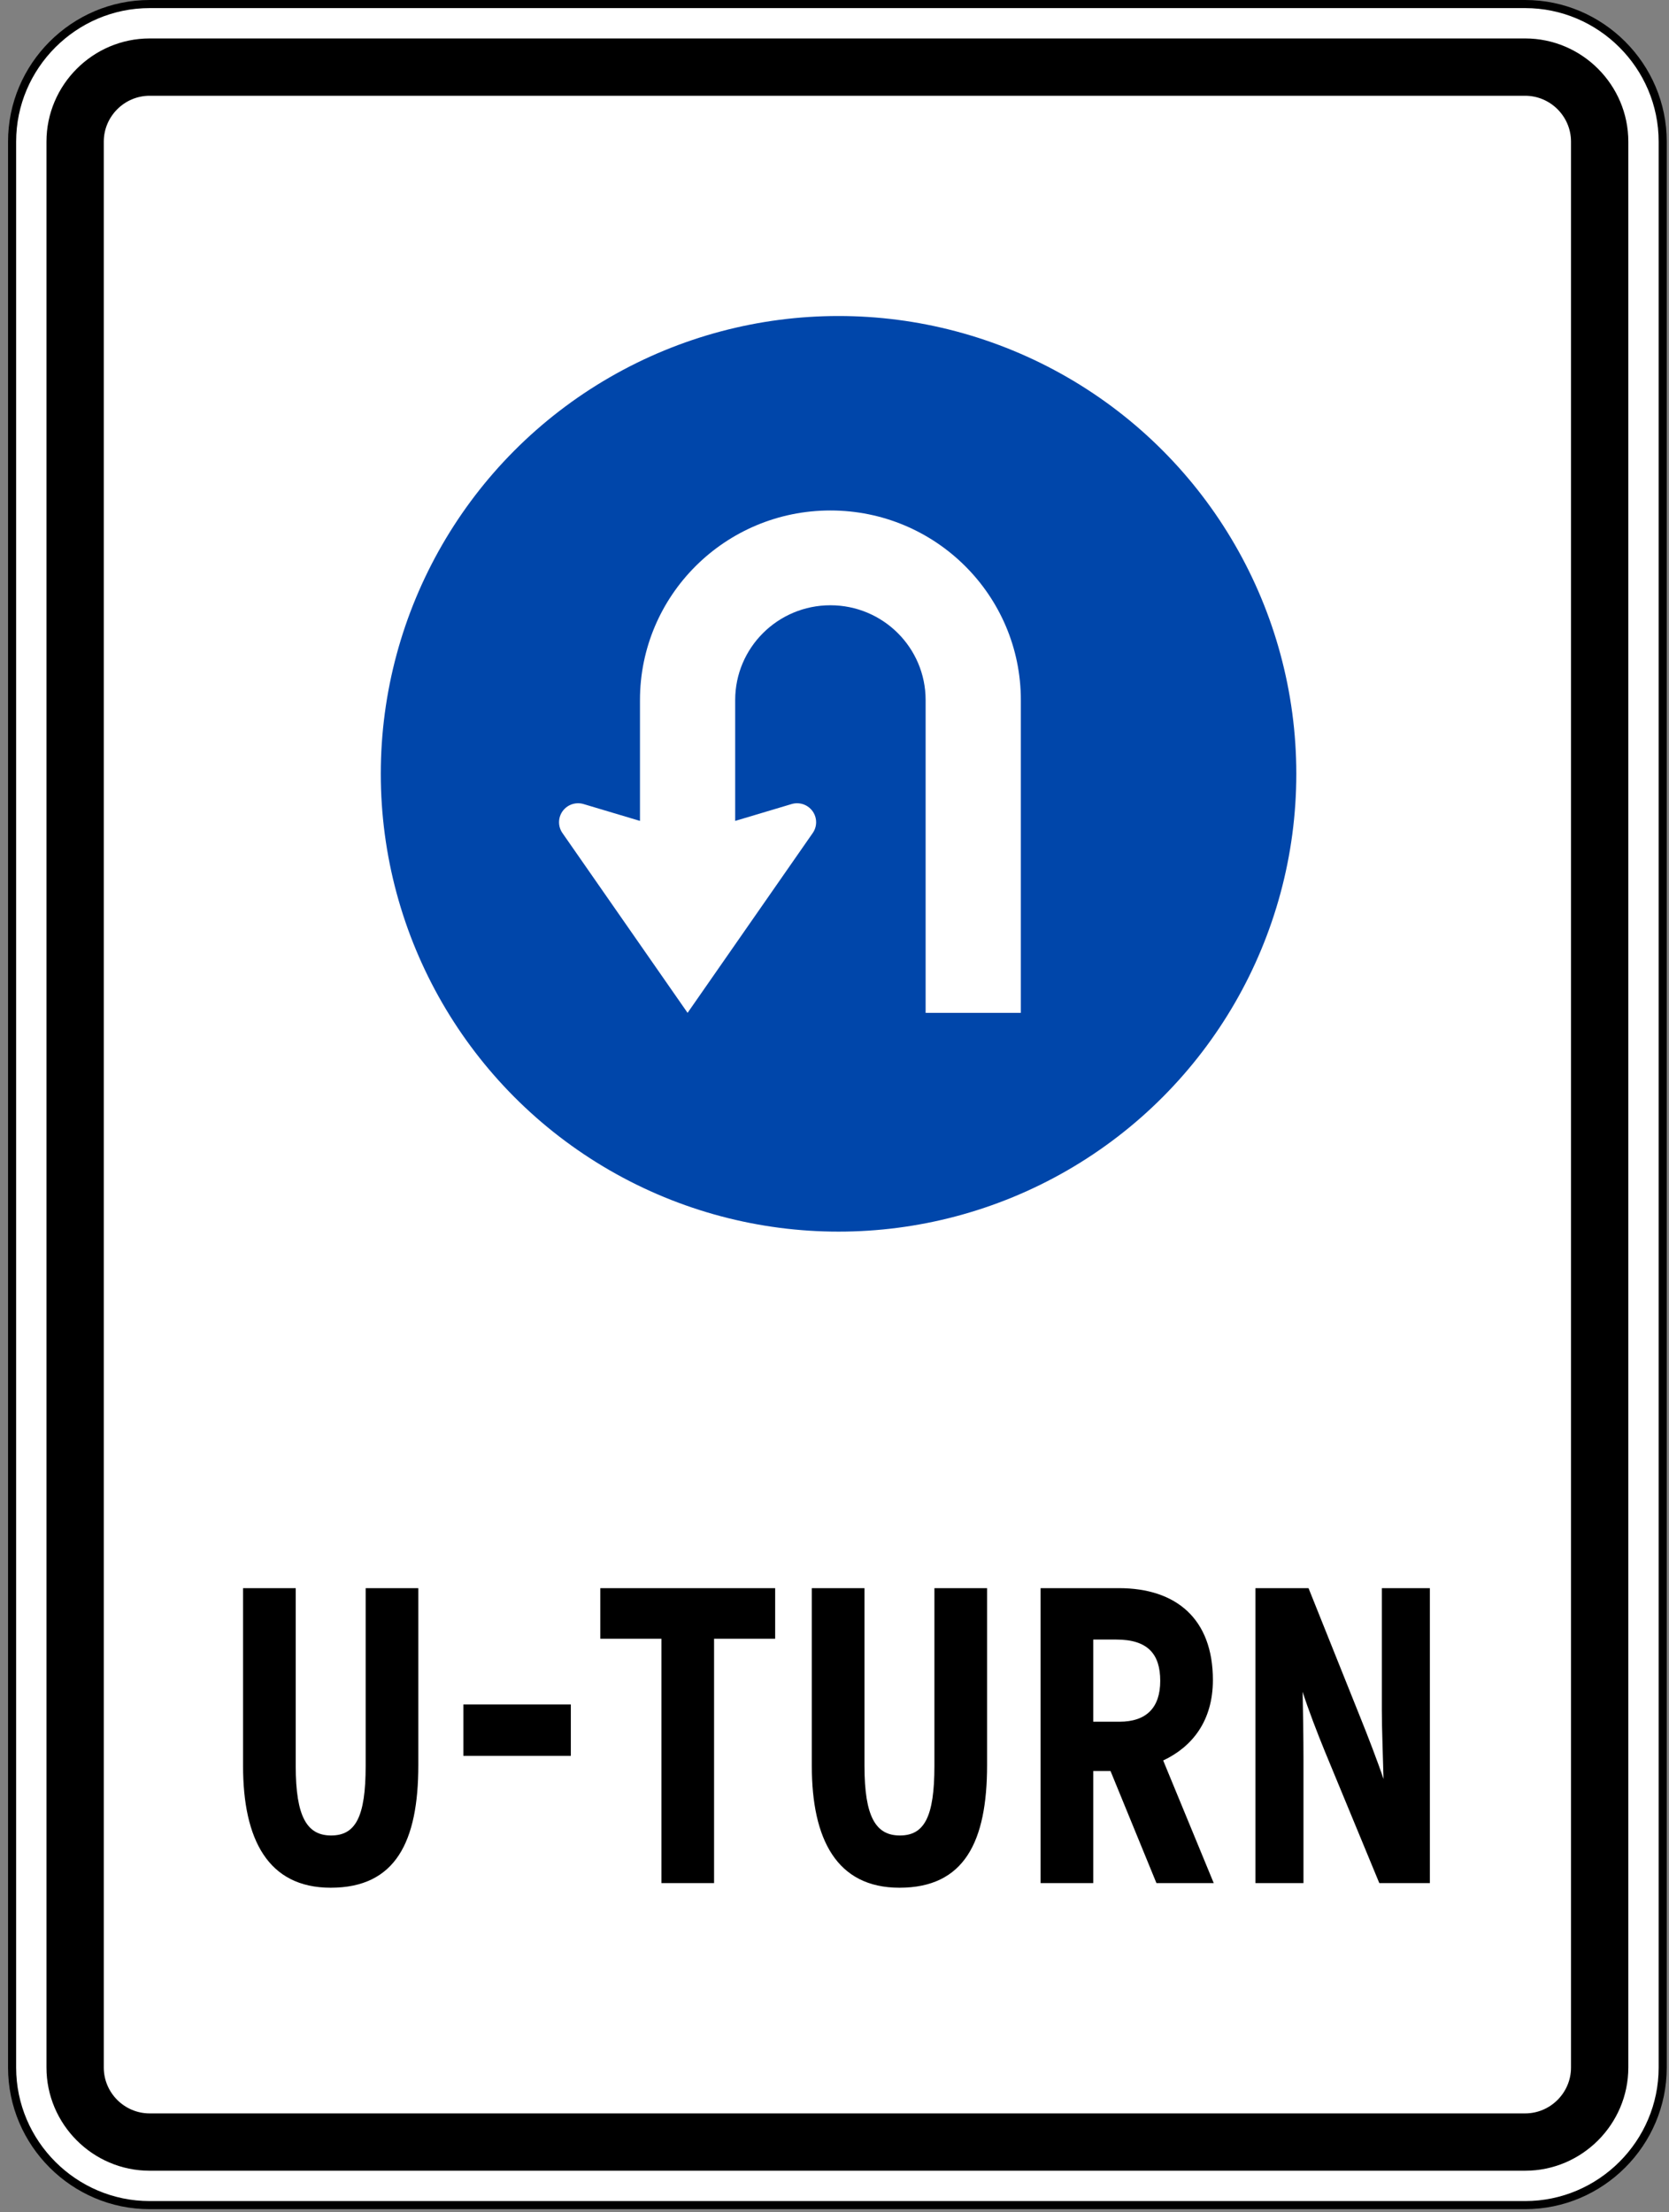 <svg xmlns="http://www.w3.org/2000/svg" width="206" height="273" viewBox="0 0 206 273">
  <rect x="0" y="0" width="206" height="273" fill="#808080" stroke="none"/>
  <g fill="none" fill-rule="evenodd" transform="translate(1)">
    <path fill="#FFF" fill-rule="nonzero" stroke="#000" d="M204.223,255.164 C204.223,264.502 196.583,272.142 187.245,272.142 L17.47,272.142 C8.133,272.142 0.493,264.502 0.493,255.164 L0.493,17.479 C0.493,8.14 8.133,0.5 17.47,0.5 L187.245,0.5 C196.583,0.5 204.223,8.14 204.223,17.479 L204.223,255.164 Z"/>
    <path fill="#000" fill-rule="nonzero" d="M187.245,4.745 L17.47,4.745 C10.466,4.745 4.736,10.475 4.736,17.479 L4.736,255.164 C4.736,262.168 10.466,267.898 17.47,267.898 L187.245,267.898 C194.249,267.898 199.979,262.168 199.979,255.164 L199.979,17.479 C199.979,10.475 194.249,4.745 187.245,4.745 L187.245,4.745 Z M192.905,255.164 C192.905,258.277 190.358,260.823 187.245,260.823 L17.47,260.823 C14.358,260.823 11.81,258.277 11.81,255.164 L11.81,17.479 C11.81,14.367 14.358,11.819 17.47,11.819 L187.245,11.819 C190.358,11.819 192.905,14.367 192.905,17.479 L192.905,255.164 Z"/>
    <circle cx="102.5" cy="95.5" r="56.5" fill="#0046AA"/>
    <path fill="#FFF" fill-rule="nonzero" d="M101.495,63 C88.513,63 77.99,73.475 77.99,86.396 L77.99,101.312 L71.049,99.239 C70.829,99.17 70.594,99.133 70.351,99.133 C69.053,99.133 68,100.181 68,101.473 C68,101.971 68.157,102.434 68.423,102.813 L83.866,125 L99.308,102.813 C99.575,102.434 99.732,101.972 99.732,101.473 C99.732,100.181 98.68,99.133 97.381,99.133 C97.138,99.133 96.903,99.17 96.682,99.239 L89.742,101.312 L89.742,86.396 C89.742,79.936 95.004,74.698 101.495,74.698 C107.985,74.698 113.247,79.936 113.247,86.396 L113.247,125 L125,125 L125,86.396 C125,73.475 114.477,63 101.495,63"/>
    <path fill="#000" fill-rule="nonzero" d="M50.632,217.84 C50.632,227.304 47.824,232.972 39.816,232.972 C32.068,232.972 29,226.992 29,217.944 L29,196 L35.5,196 L35.5,217.944 C35.5,224.236 36.904,226.524 39.868,226.524 C42.884,226.524 44.132,224.236 44.132,217.944 L44.132,196 L50.632,196 L50.632,217.84 Z M69.456,216.696 L56.196,216.696 L56.196,210.352 L69.456,210.352 L69.456,216.696 Z M94.676,202.24 L87.136,202.24 L87.136,232.4 L80.636,232.4 L80.636,202.24 L73.096,202.24 L73.096,196 L94.676,196 L94.676,202.24 Z M120.832,217.84 C120.832,227.304 118.024,232.972 110.016,232.972 C102.268,232.972 99.2,226.992 99.2,217.944 L99.2,196 L105.7,196 L105.7,217.944 C105.7,224.236 107.104,226.524 110.068,226.524 C113.084,226.524 114.332,224.236 114.332,217.944 L114.332,196 L120.832,196 L120.832,217.84 Z M148.808,232.4 L141.736,232.4 L136.068,218.568 L133.936,218.568 L133.936,232.4 L127.436,232.4 L127.436,196 L137.108,196 C144.18,196 148.704,199.796 148.704,207.336 C148.704,212.432 146.104,215.604 142.568,217.268 L148.808,232.4 Z M142.204,207.44 C142.204,204.164 140.696,202.344 136.796,202.344 L133.936,202.344 L133.936,212.484 L137.16,212.484 C140.488,212.484 142.204,210.768 142.204,207.44 Z M175.484,232.4 L169.244,232.4 L162.536,216.176 C161.6,213.888 160.456,210.924 159.78,208.792 C159.832,211.028 159.884,214.772 159.884,217.06 L159.884,232.4 L153.956,232.4 L153.956,196 L160.508,196 L166.904,211.964 C167.788,214.148 169.088,217.528 169.764,219.556 C169.712,217.32 169.556,213.368 169.556,211.08 L169.556,196 L175.484,196 L175.484,232.4 Z"/>
  </g>
</svg>
